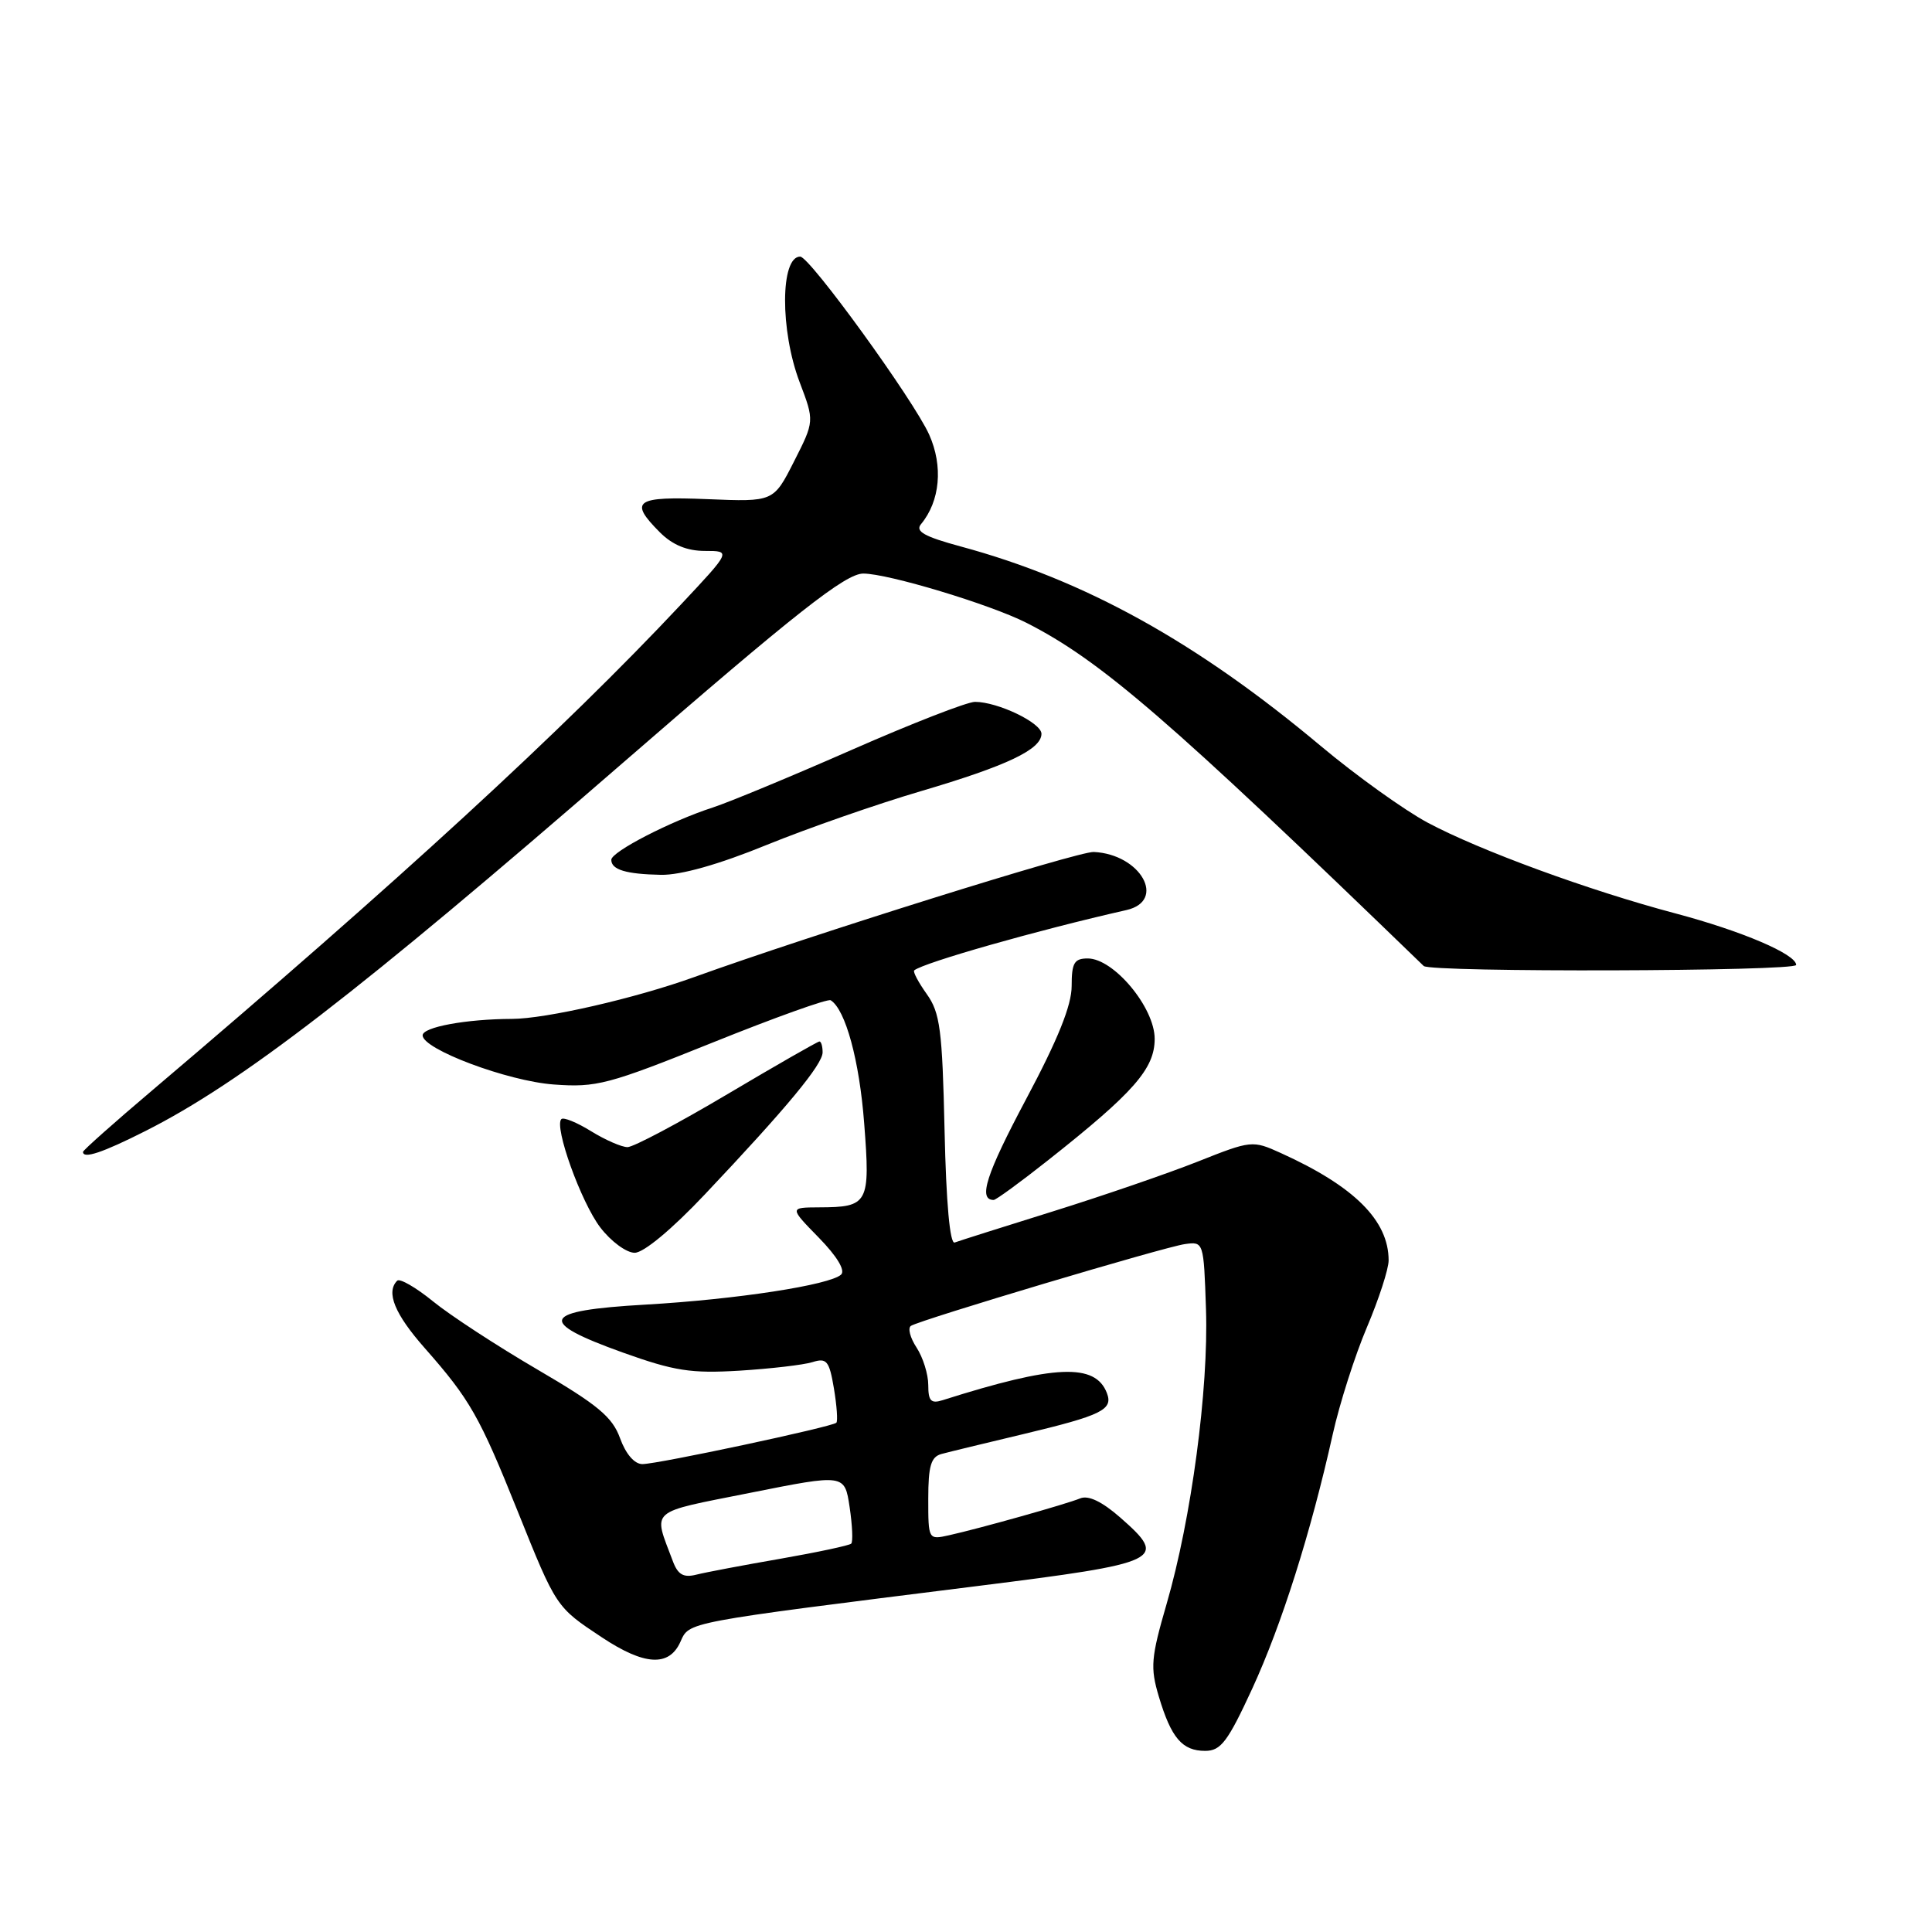 <?xml version="1.0" encoding="UTF-8" standalone="no"?>
<!DOCTYPE svg PUBLIC "-//W3C//DTD SVG 1.1//EN" "http://www.w3.org/Graphics/SVG/1.1/DTD/svg11.dtd" >
<svg xmlns="http://www.w3.org/2000/svg" xmlns:xlink="http://www.w3.org/1999/xlink" version="1.1" viewBox="0 0 256 256">
 <g >
 <path fill="currentColor"
d=" M 165.93 223.75 C 169.83 215.27 173.68 203.12 176.59 190.07 C 177.50 185.98 179.54 179.60 181.12 175.88 C 182.70 172.15 184.00 168.16 184.00 167.01 C 184.00 161.72 179.45 157.19 169.71 152.78 C 165.96 151.08 165.80 151.10 158.70 153.92 C 154.74 155.49 146.10 158.46 139.50 160.52 C 132.90 162.58 127.05 164.43 126.50 164.64 C 125.87 164.88 125.37 159.39 125.16 149.79 C 124.86 136.44 124.57 134.20 122.80 131.72 C 121.69 130.16 120.94 128.75 121.14 128.58 C 122.33 127.57 137.52 123.24 149.25 120.59 C 154.62 119.37 151.16 113.19 144.93 112.89 C 142.90 112.79 107.39 123.91 92.01 129.46 C 84.23 132.27 72.33 135.00 67.83 135.01 C 61.78 135.03 56.00 136.09 56.00 137.19 C 56.00 139.03 67.25 143.25 73.36 143.70 C 79.05 144.12 80.59 143.71 94.44 138.14 C 102.66 134.83 109.69 132.31 110.07 132.54 C 112.03 133.76 113.88 140.52 114.51 148.87 C 115.33 159.48 115.07 159.96 108.55 159.98 C 104.59 160.00 104.59 160.00 108.50 164.00 C 110.90 166.46 112.04 168.34 111.45 168.89 C 109.96 170.27 97.57 172.18 85.50 172.87 C 71.70 173.66 71.02 175.09 82.50 179.21 C 89.37 181.67 91.56 182.01 98.00 181.62 C 102.12 181.36 106.47 180.86 107.65 180.49 C 109.54 179.90 109.88 180.30 110.50 183.98 C 110.88 186.26 111.03 188.31 110.82 188.52 C 110.26 189.07 87.16 194.00 85.12 194.00 C 84.07 194.00 82.92 192.67 82.16 190.57 C 81.14 187.75 79.22 186.15 71.21 181.47 C 65.87 178.35 59.65 174.29 57.38 172.44 C 55.11 170.59 52.97 169.36 52.63 169.70 C 51.11 171.22 52.30 174.12 56.29 178.64 C 62.27 185.43 63.53 187.63 68.60 200.26 C 73.73 213.02 73.67 212.93 79.77 216.97 C 85.38 220.69 88.64 220.88 90.14 217.59 C 91.38 214.87 90.27 215.08 129.50 210.16 C 154.05 207.08 154.84 206.70 148.44 201.08 C 146.03 198.97 144.22 198.10 143.14 198.54 C 141.27 199.31 129.88 202.51 125.75 203.43 C 123.01 204.04 123.00 204.02 123.00 198.59 C 123.00 194.24 123.36 193.04 124.75 192.66 C 125.71 192.40 130.57 191.22 135.54 190.04 C 146.00 187.54 147.52 186.80 146.67 184.59 C 145.14 180.59 139.75 180.82 124.91 185.53 C 123.36 186.02 123.00 185.64 123.00 183.53 C 123.00 182.10 122.30 179.86 121.45 178.56 C 120.59 177.25 120.26 175.96 120.71 175.68 C 122.06 174.85 154.30 165.22 157.00 164.85 C 159.49 164.50 159.50 164.54 159.80 173.50 C 160.15 184.09 157.86 201.25 154.59 212.50 C 152.51 219.66 152.40 220.95 153.55 224.80 C 155.19 230.29 156.65 232.00 159.69 232.00 C 161.77 232.00 162.68 230.79 165.93 223.75 Z  M 93.41 158.25 C 104.28 146.75 109.00 141.05 109.00 139.44 C 109.00 138.65 108.81 138.00 108.58 138.00 C 108.35 138.00 102.85 141.15 96.36 145.00 C 89.87 148.85 83.92 152.00 83.15 152.00 C 82.37 152.00 80.20 151.05 78.32 149.89 C 76.43 148.72 74.66 148.00 74.38 148.29 C 73.39 149.28 76.99 159.30 79.54 162.64 C 80.95 164.49 83.00 166.00 84.10 166.00 C 85.29 166.00 89.04 162.88 93.41 158.25 Z  M 138.86 153.75 C 150.25 144.75 153.00 141.61 153.00 137.65 C 153.00 133.50 147.58 127.00 144.13 127.00 C 142.34 127.00 142.00 127.59 142.00 130.66 C 142.00 133.21 140.18 137.74 135.95 145.67 C 130.67 155.60 129.57 159.00 131.67 159.00 C 131.97 159.00 135.21 156.64 138.86 153.75 Z  M 19.28 149.86 C 31.96 143.46 47.56 131.43 82.50 101.11 C 105.45 81.19 112.04 76.00 114.39 76.00 C 117.67 76.00 131.19 80.08 136.00 82.52 C 145.83 87.51 154.85 95.30 188.65 128.00 C 189.54 128.86 238.00 128.72 238.00 127.86 C 238.00 126.44 230.81 123.37 222.00 121.03 C 210.53 117.99 196.05 112.68 189.16 109.00 C 186.05 107.33 179.68 102.76 175.00 98.84 C 158.58 85.08 143.76 76.86 127.30 72.41 C 122.47 71.10 121.24 70.41 122.04 69.45 C 124.57 66.40 124.99 61.77 123.12 57.59 C 121.06 53.00 107.29 34.00 106.03 34.00 C 103.39 34.00 103.35 43.78 105.96 50.65 C 107.92 55.81 107.92 55.81 105.21 61.15 C 102.50 66.50 102.50 66.50 93.75 66.14 C 84.15 65.75 83.27 66.36 87.45 70.55 C 89.12 72.21 91.03 73.00 93.40 73.00 C 96.89 73.00 96.89 73.00 90.19 80.14 C 74.64 96.72 52.68 116.90 20.25 144.41 C 15.16 148.72 11.00 152.42 11.00 152.63 C 11.00 153.60 13.58 152.74 19.28 149.86 Z  M 101.58 111.96 C 107.04 109.74 116.22 106.54 122.00 104.84 C 133.44 101.47 138.00 99.30 138.00 97.23 C 138.00 95.78 132.21 93.00 129.19 93.00 C 128.16 93.00 120.82 95.86 112.88 99.35 C 104.94 102.84 96.65 106.28 94.47 106.99 C 88.88 108.80 81.00 112.86 81.00 113.93 C 81.00 115.24 82.95 115.83 87.58 115.92 C 90.20 115.97 95.24 114.55 101.58 111.96 Z  M 89.15 206.85 C 86.53 199.86 85.76 200.53 99.44 197.80 C 111.92 195.31 111.92 195.31 112.58 199.70 C 112.94 202.12 113.04 204.29 112.79 204.54 C 112.55 204.78 108.33 205.68 103.42 206.54 C 98.52 207.39 93.49 208.34 92.27 208.65 C 90.56 209.08 89.82 208.65 89.15 206.85 Z "/>
</g>
</svg>